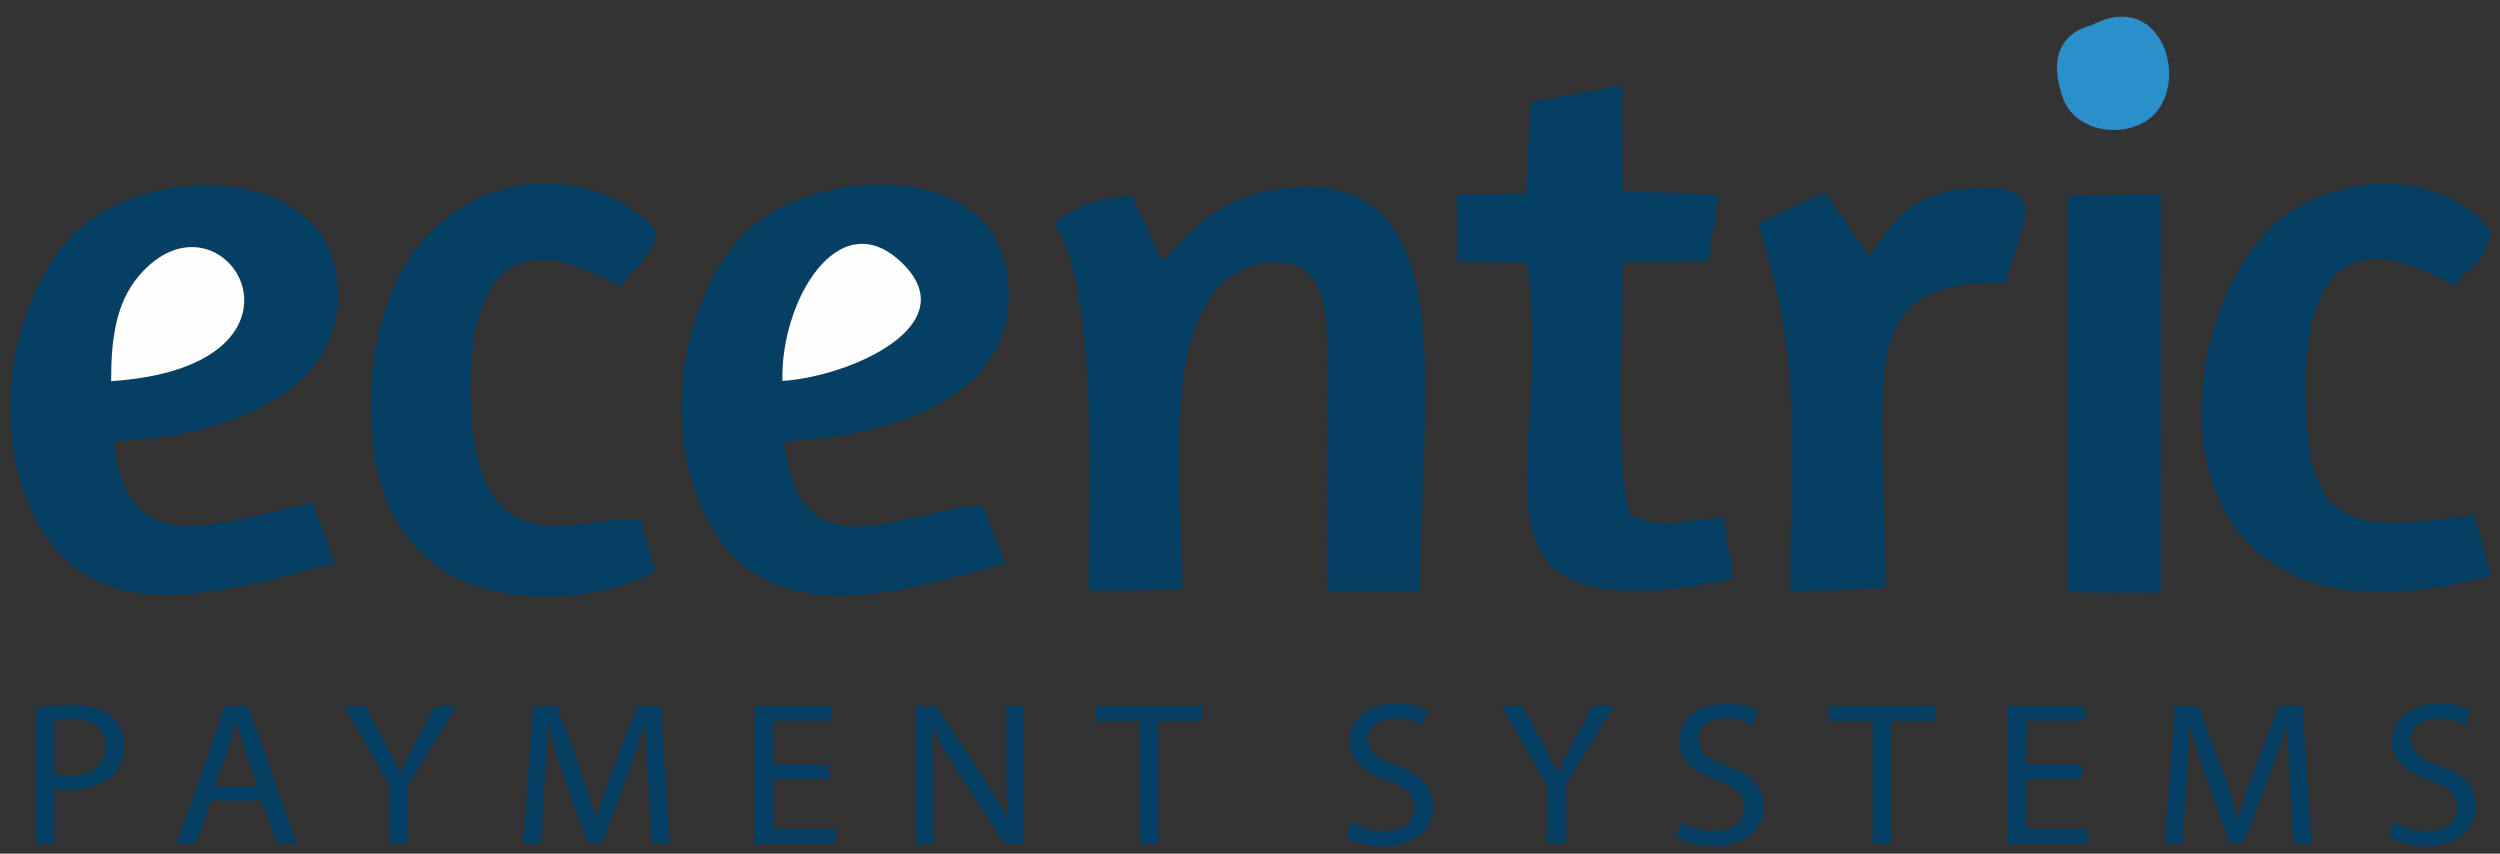 <svg width="123" height="42" xmlns="http://www.w3.org/2000/svg">
  <rect width="100%" height="100%" fill="#333333" stroke="none"/>
  <g fill="none" fill-rule="evenodd">
    <path d="M51.85 11.002c2.216 3.032 1.703 13.37 1.714 18.065l4.587-.086c.004-5.466-1.362-15.121 4.05-16.034 3.479-.59 3.112 3.253 3.098 6.182-.015 3.322-.006 6.65-.004 9.971h4.56c.02-9.814 2.405-21.452-7.325-19.725-2.624.464-3.751 1.885-5.367 3.479l-1.461-3.26c-1.625.152-2.759.557-3.853 1.408M38.578 21.721c5.495-.26 11.72-2.285 11.006-8.105-.712-5.787-9.423-5.493-12.843-2.226-3.25 3.103-4.5 10.34-1.525 14.867 3.141 4.783 9.09 2.851 14.257 1.474l-1.14-2.891c-4.183.36-9.059 3.506-9.755-3.119m-.082-2.98c-.108-3.888 2.737-8.777 5.834-5.855 3.304 3.117-2.587 5.657-5.834 5.856M5.603 21.702c5.462-.162 11.702-2.39 10.966-8.084-.69-5.329-8.844-5.65-12.568-2.444-3.196 2.75-4.863 9.661-2.113 14.597 2.944 5.285 8.992 3.389 14.582 1.945l-1.06-2.973c-4.424.851-9.283 3.148-9.807-3.041m-.137-2.947c0-2.075.23-3.844 1.369-5.183 4.157-4.898 9.831 4.425-1.369 5.183M71.695 12.851l3.409.089c1.598 9.86-4.56 18.45 10.18 15.552l-.49-3.055c-2.093.142-2.535.66-4.598-.064-.769-2.455-.362-9.491-.351-12.46l4.217-.073.487-3.258-4.706-.179-.045-5.196-4.484.798-.213 4.511-3.404.055-.002 3.28zM30.505 14.108c.736-1.046 1.474-1.329 1.843-2.68-3.806-4.475-14.038-3.255-14.095 8.56-.023 4.148 1.458 6.89 3.839 8.258 2.695 1.547 7.458 1.423 10.157-.162l-.752-2.482c-2.811-.438-8.14 2.915-8.342-6.045-.236-10.63 6.844-5.606 7.35-5.45M120.781 14.045c1.013-1.277 1.316-.844 1.789-2.617-2.012-2.758-6.506-3.114-9.808-1.05-6.222 3.886-8.254 22.898 9.814 17.935l-.862-2.997c-6.136.915-8.284.8-8.287-6.182 0-10.044 6.61-5.29 7.354-5.089M98.69 13.929c.63-2.976 2.56-5.01-1.945-4.644-2.659.218-3.547 1.51-4.763 3.337l-2.195-3.156-3.329 1.536c2.244 6.51 1.623 10.643 1.63 18.105l4.67-.176c.017-10.449-1.749-15.221 5.932-15.002" fill="#054064"/>
    <path fill="#054064" d="M101.726 29.142l4.575.027.002-19.617-4.575.07-.005 2.664z"/>
    <path d="M5.467 18.755c11.198-.758 5.526-10.081 1.366-5.183-1.136 1.34-1.366 3.108-1.366 5.183M38.496 18.742c3.247-.2 9.138-2.738 5.833-5.855-3.096-2.924-5.941 1.965-5.833 5.855" fill="#FEFEFE"/>
    <path d="M102.915 1.234c-.09.047-2.562.455-1.406 3.616.524 1.428 2.438 1.954 3.888 1.216 2.577-1.315 1.207-6.775-2.482-4.832" fill="#2B90CA"/>
    <path d="M2.672 38.088c.2.048.451.068.756.068 1.1 0 1.773-.513 1.773-1.45 0-.897-.661-1.333-1.667-1.333-.4 0-.705.031-.862.073v2.642zM1.76 34.81a11 11 0 0 1 1.753-.13c.902 0 1.563.2 1.98.563.39.323.622.818.622 1.421 0 .617-.19 1.1-.546 1.455-.482.492-1.271.744-2.162.744-.272 0-.524-.008-.734-.061v2.725H1.76V34.81zM12.69 38.703l-.692-1.959c-.159-.442-.263-.846-.367-1.237h-.022c-.104.402-.22.815-.356 1.228l-.694 1.968h2.131zm-2.319.685l-.733 2.137h-.946l2.402-6.797h1.103l2.412 6.797h-.975l-.756-2.137h-2.507zM19.164 41.526v-2.884l-2.235-3.913h1.039l.997 1.875c.272.515.482.928.703 1.401h.02c.2-.442.442-.886.716-1.401l1.017-1.875h1.036l-2.37 3.902v2.895h-.923zM31.886 38.54c-.05-.947-.115-2.086-.104-2.934h-.033c-.24.795-.535 1.644-.89 2.581l-1.247 3.298h-.694l-1.14-3.238c-.339-.955-.622-1.835-.819-2.641h-.022a88.099 88.099 0 0 1-.137 3.006l-.19 2.915h-.869l.491-6.799H27.4l1.205 3.29c.294.837.535 1.582.714 2.287h.03c.18-.685.432-1.432.743-2.288l1.263-3.289h1.162l.44 6.8h-.89l-.18-2.987zM40.788 38.338h-2.747v2.451h3.064v.736h-3.977v-6.797h3.817v.737h-2.904v2.148h2.747zM45.058 41.526V34.73h.997l2.268 3.438c.524.797.93 1.514 1.269 2.208l.02-.01c-.087-.908-.104-1.734-.104-2.793v-2.843h.857v6.797h-.922l-2.243-3.45c-.495-.754-.966-1.532-1.324-2.268l-.031.009c.053.86.075 1.675.075 2.805v2.904h-.862zM56.071 35.476h-2.15v-.747h5.236v.747h-2.162v6.05h-.924zM66.473 40.458c.412.24 1.006.442 1.636.442.935 0 1.479-.473 1.479-1.158 0-.635-.378-1-1.33-1.353-1.155-.391-1.869-.968-1.869-1.928 0-1.056.913-1.843 2.286-1.843.725 0 1.251.161 1.565.334l-.252.714a2.917 2.917 0 0 0-1.344-.32c-.964 0-1.33.552-1.33 1.016 0 .637.428.948 1.405 1.31 1.196.445 1.804 1 1.804 1.999 0 1.048-.807 1.954-2.476 1.954-.683 0-1.428-.19-1.803-.431l.23-.736zM76.112 41.526v-2.884l-2.235-3.913h1.039l.997 1.875c.272.515.482.928.703 1.401h.02c.2-.442.442-.886.716-1.401l1.017-1.875h1.036l-2.37 3.902v2.895h-.923zM82.721 40.458a3.35 3.35 0 0 0 1.636.442c.935 0 1.479-.473 1.479-1.158 0-.635-.378-1-1.331-1.353-1.154-.391-1.868-.968-1.868-1.928 0-1.056.913-1.843 2.286-1.843.725 0 1.25.161 1.565.334l-.252.714a2.917 2.917 0 0 0-1.344-.32c-.964 0-1.33.552-1.33 1.016 0 .637.428.948 1.405 1.31 1.196.445 1.804 1 1.804 1.999 0 1.048-.807 1.954-2.476 1.954-.683 0-1.428-.19-1.804-.431l.23-.736zM92.13 35.476h-2.15v-.747h5.236v.747h-2.162v6.05h-.924zM102.431 38.338h-2.747v2.451h3.063v.736h-3.976v-6.797h3.817v.737h-2.904v2.148h2.747zM112.659 38.54c-.051-.947-.115-2.086-.104-2.934h-.033a38.412 38.412 0 0 1-.891 2.581l-1.247 3.298h-.694l-1.14-3.238c-.339-.955-.622-1.835-.818-2.641h-.022a88.098 88.098 0 0 1-.138 3.006l-.19 2.915h-.868l.49-6.799h1.167l1.205 3.29c.294.837.535 1.582.714 2.287h.031c.18-.685.431-1.432.743-2.288l1.262-3.289h1.163l.44 6.8h-.891l-.18-2.987zM117.777 40.458a3.35 3.35 0 0 0 1.635.442c.935 0 1.48-.473 1.48-1.158 0-.635-.379-1-1.331-1.353-1.154-.391-1.868-.968-1.868-1.928 0-1.056.913-1.843 2.285-1.843.725 0 1.251.161 1.565.334l-.252.714a2.917 2.917 0 0 0-1.344-.32c-.963 0-1.33.552-1.33 1.016 0 .637.429.948 1.406 1.31 1.195.445 1.803 1 1.803 1.999 0 1.048-.807 1.954-2.475 1.954-.683 0-1.428-.19-1.804-.431l.23-.736z" fill="#054064"/>
  </g>
</svg>
